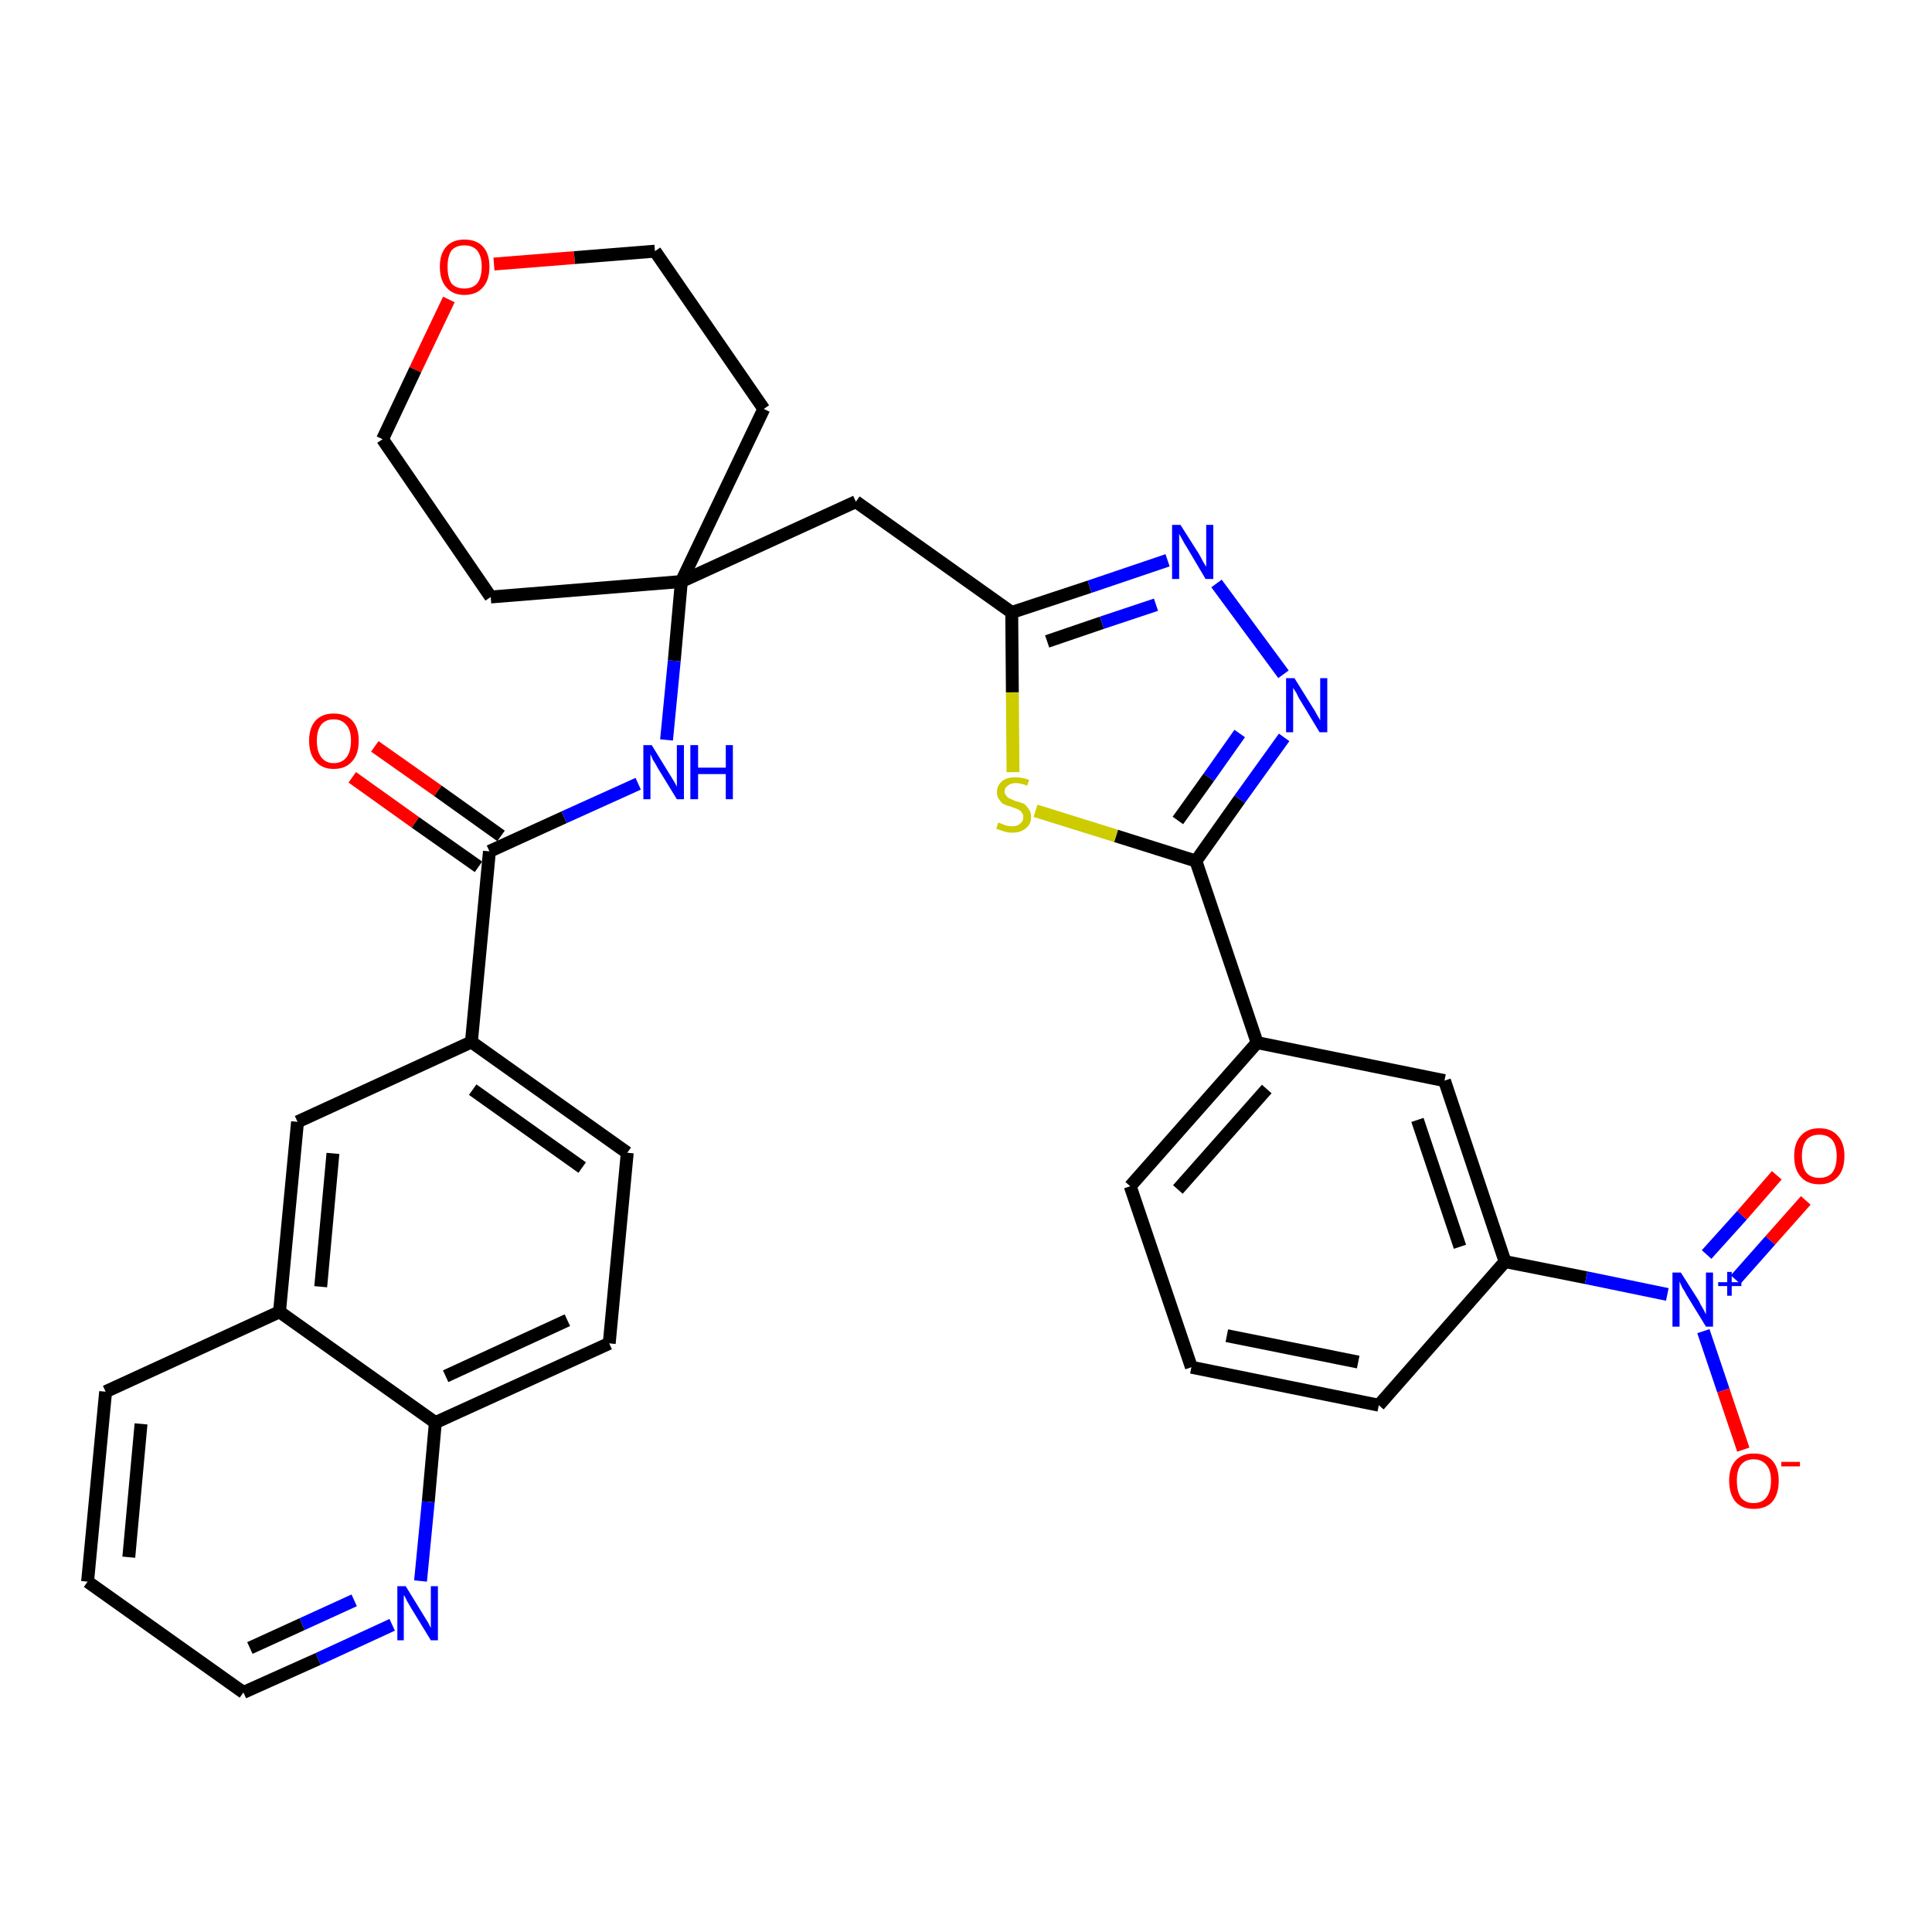 <?xml version='1.0' encoding='iso-8859-1'?>
<svg version='1.1' baseProfile='full'
              xmlns='http://www.w3.org/2000/svg'
                      xmlns:rdkit='http://www.rdkit.org/xml'
                      xmlns:xlink='http://www.w3.org/1999/xlink'
                  xml:space='preserve'
width='300px' height='300px' viewBox='0 0 300 300'>
<!-- END OF HEADER -->
<path class='bond-0 atom-0 atom-1' d='M 54.7,120.7 L 64.5,127.7' style='fill:none;fill-rule:evenodd;stroke:#FF0000;stroke-width:2.0px;stroke-linecap:butt;stroke-linejoin:miter;stroke-opacity:1' />
<path class='bond-0 atom-0 atom-1' d='M 64.5,127.7 L 74.3,134.6' style='fill:none;fill-rule:evenodd;stroke:#000000;stroke-width:2.0px;stroke-linecap:butt;stroke-linejoin:miter;stroke-opacity:1' />
<path class='bond-0 atom-0 atom-1' d='M 58.2,115.9 L 68.0,122.8' style='fill:none;fill-rule:evenodd;stroke:#FF0000;stroke-width:2.0px;stroke-linecap:butt;stroke-linejoin:miter;stroke-opacity:1' />
<path class='bond-0 atom-0 atom-1' d='M 68.0,122.8 L 77.8,129.8' style='fill:none;fill-rule:evenodd;stroke:#000000;stroke-width:2.0px;stroke-linecap:butt;stroke-linejoin:miter;stroke-opacity:1' />
<path class='bond-1 atom-1 atom-2' d='M 76.0,132.2 L 87.6,126.9' style='fill:none;fill-rule:evenodd;stroke:#000000;stroke-width:2.0px;stroke-linecap:butt;stroke-linejoin:miter;stroke-opacity:1' />
<path class='bond-1 atom-1 atom-2' d='M 87.6,126.9 L 99.1,121.7' style='fill:none;fill-rule:evenodd;stroke:#0000FF;stroke-width:2.0px;stroke-linecap:butt;stroke-linejoin:miter;stroke-opacity:1' />
<path class='bond-23 atom-1 atom-24' d='M 76.0,132.2 L 73.2,161.8' style='fill:none;fill-rule:evenodd;stroke:#000000;stroke-width:2.0px;stroke-linecap:butt;stroke-linejoin:miter;stroke-opacity:1' />
<path class='bond-2 atom-2 atom-3' d='M 103.5,114.9 L 104.7,102.6' style='fill:none;fill-rule:evenodd;stroke:#0000FF;stroke-width:2.0px;stroke-linecap:butt;stroke-linejoin:miter;stroke-opacity:1' />
<path class='bond-2 atom-2 atom-3' d='M 104.7,102.6 L 105.8,90.3' style='fill:none;fill-rule:evenodd;stroke:#000000;stroke-width:2.0px;stroke-linecap:butt;stroke-linejoin:miter;stroke-opacity:1' />
<path class='bond-3 atom-3 atom-4' d='M 105.8,90.3 L 132.9,77.9' style='fill:none;fill-rule:evenodd;stroke:#000000;stroke-width:2.0px;stroke-linecap:butt;stroke-linejoin:miter;stroke-opacity:1' />
<path class='bond-18 atom-3 atom-19' d='M 105.8,90.3 L 76.2,92.7' style='fill:none;fill-rule:evenodd;stroke:#000000;stroke-width:2.0px;stroke-linecap:butt;stroke-linejoin:miter;stroke-opacity:1' />
<path class='bond-33 atom-23 atom-3' d='M 118.6,63.5 L 105.8,90.3' style='fill:none;fill-rule:evenodd;stroke:#000000;stroke-width:2.0px;stroke-linecap:butt;stroke-linejoin:miter;stroke-opacity:1' />
<path class='bond-4 atom-4 atom-5' d='M 132.9,77.9 L 157.1,95.1' style='fill:none;fill-rule:evenodd;stroke:#000000;stroke-width:2.0px;stroke-linecap:butt;stroke-linejoin:miter;stroke-opacity:1' />
<path class='bond-5 atom-5 atom-6' d='M 157.1,95.1 L 169.2,91.1' style='fill:none;fill-rule:evenodd;stroke:#000000;stroke-width:2.0px;stroke-linecap:butt;stroke-linejoin:miter;stroke-opacity:1' />
<path class='bond-5 atom-5 atom-6' d='M 169.2,91.1 L 181.3,87.0' style='fill:none;fill-rule:evenodd;stroke:#0000FF;stroke-width:2.0px;stroke-linecap:butt;stroke-linejoin:miter;stroke-opacity:1' />
<path class='bond-5 atom-5 atom-6' d='M 162.6,99.6 L 171.1,96.7' style='fill:none;fill-rule:evenodd;stroke:#000000;stroke-width:2.0px;stroke-linecap:butt;stroke-linejoin:miter;stroke-opacity:1' />
<path class='bond-5 atom-5 atom-6' d='M 171.1,96.7 L 179.5,93.9' style='fill:none;fill-rule:evenodd;stroke:#0000FF;stroke-width:2.0px;stroke-linecap:butt;stroke-linejoin:miter;stroke-opacity:1' />
<path class='bond-35 atom-18 atom-5' d='M 157.3,119.9 L 157.2,107.5' style='fill:none;fill-rule:evenodd;stroke:#CCCC00;stroke-width:2.0px;stroke-linecap:butt;stroke-linejoin:miter;stroke-opacity:1' />
<path class='bond-35 atom-18 atom-5' d='M 157.2,107.5 L 157.1,95.1' style='fill:none;fill-rule:evenodd;stroke:#000000;stroke-width:2.0px;stroke-linecap:butt;stroke-linejoin:miter;stroke-opacity:1' />
<path class='bond-6 atom-6 atom-7' d='M 188.9,90.6 L 199.3,104.7' style='fill:none;fill-rule:evenodd;stroke:#0000FF;stroke-width:2.0px;stroke-linecap:butt;stroke-linejoin:miter;stroke-opacity:1' />
<path class='bond-7 atom-7 atom-8' d='M 199.4,114.5 L 192.5,124.1' style='fill:none;fill-rule:evenodd;stroke:#0000FF;stroke-width:2.0px;stroke-linecap:butt;stroke-linejoin:miter;stroke-opacity:1' />
<path class='bond-7 atom-7 atom-8' d='M 192.5,124.1 L 185.7,133.7' style='fill:none;fill-rule:evenodd;stroke:#000000;stroke-width:2.0px;stroke-linecap:butt;stroke-linejoin:miter;stroke-opacity:1' />
<path class='bond-7 atom-7 atom-8' d='M 192.5,113.9 L 187.7,120.7' style='fill:none;fill-rule:evenodd;stroke:#0000FF;stroke-width:2.0px;stroke-linecap:butt;stroke-linejoin:miter;stroke-opacity:1' />
<path class='bond-7 atom-7 atom-8' d='M 187.7,120.7 L 182.9,127.4' style='fill:none;fill-rule:evenodd;stroke:#000000;stroke-width:2.0px;stroke-linecap:butt;stroke-linejoin:miter;stroke-opacity:1' />
<path class='bond-8 atom-8 atom-9' d='M 185.7,133.7 L 195.2,161.9' style='fill:none;fill-rule:evenodd;stroke:#000000;stroke-width:2.0px;stroke-linecap:butt;stroke-linejoin:miter;stroke-opacity:1' />
<path class='bond-17 atom-8 atom-18' d='M 185.7,133.7 L 173.3,129.8' style='fill:none;fill-rule:evenodd;stroke:#000000;stroke-width:2.0px;stroke-linecap:butt;stroke-linejoin:miter;stroke-opacity:1' />
<path class='bond-17 atom-8 atom-18' d='M 173.3,129.8 L 160.8,125.9' style='fill:none;fill-rule:evenodd;stroke:#CCCC00;stroke-width:2.0px;stroke-linecap:butt;stroke-linejoin:miter;stroke-opacity:1' />
<path class='bond-9 atom-9 atom-10' d='M 195.2,161.9 L 175.5,184.2' style='fill:none;fill-rule:evenodd;stroke:#000000;stroke-width:2.0px;stroke-linecap:butt;stroke-linejoin:miter;stroke-opacity:1' />
<path class='bond-9 atom-9 atom-10' d='M 196.7,169.1 L 182.9,184.7' style='fill:none;fill-rule:evenodd;stroke:#000000;stroke-width:2.0px;stroke-linecap:butt;stroke-linejoin:miter;stroke-opacity:1' />
<path class='bond-37 atom-17 atom-9' d='M 224.3,167.8 L 195.2,161.9' style='fill:none;fill-rule:evenodd;stroke:#000000;stroke-width:2.0px;stroke-linecap:butt;stroke-linejoin:miter;stroke-opacity:1' />
<path class='bond-10 atom-10 atom-11' d='M 175.5,184.2 L 185.0,212.3' style='fill:none;fill-rule:evenodd;stroke:#000000;stroke-width:2.0px;stroke-linecap:butt;stroke-linejoin:miter;stroke-opacity:1' />
<path class='bond-11 atom-11 atom-12' d='M 185.0,212.3 L 214.1,218.2' style='fill:none;fill-rule:evenodd;stroke:#000000;stroke-width:2.0px;stroke-linecap:butt;stroke-linejoin:miter;stroke-opacity:1' />
<path class='bond-11 atom-11 atom-12' d='M 190.5,207.4 L 210.9,211.5' style='fill:none;fill-rule:evenodd;stroke:#000000;stroke-width:2.0px;stroke-linecap:butt;stroke-linejoin:miter;stroke-opacity:1' />
<path class='bond-12 atom-12 atom-13' d='M 214.1,218.2 L 233.7,195.9' style='fill:none;fill-rule:evenodd;stroke:#000000;stroke-width:2.0px;stroke-linecap:butt;stroke-linejoin:miter;stroke-opacity:1' />
<path class='bond-13 atom-13 atom-14' d='M 233.7,195.9 L 246.3,198.4' style='fill:none;fill-rule:evenodd;stroke:#000000;stroke-width:2.0px;stroke-linecap:butt;stroke-linejoin:miter;stroke-opacity:1' />
<path class='bond-13 atom-13 atom-14' d='M 246.3,198.4 L 258.9,201.0' style='fill:none;fill-rule:evenodd;stroke:#0000FF;stroke-width:2.0px;stroke-linecap:butt;stroke-linejoin:miter;stroke-opacity:1' />
<path class='bond-16 atom-13 atom-17' d='M 233.7,195.9 L 224.3,167.8' style='fill:none;fill-rule:evenodd;stroke:#000000;stroke-width:2.0px;stroke-linecap:butt;stroke-linejoin:miter;stroke-opacity:1' />
<path class='bond-16 atom-13 atom-17' d='M 226.7,193.6 L 220.1,173.9' style='fill:none;fill-rule:evenodd;stroke:#000000;stroke-width:2.0px;stroke-linecap:butt;stroke-linejoin:miter;stroke-opacity:1' />
<path class='bond-14 atom-14 atom-15' d='M 269.5,198.7 L 274.9,192.6' style='fill:none;fill-rule:evenodd;stroke:#0000FF;stroke-width:2.0px;stroke-linecap:butt;stroke-linejoin:miter;stroke-opacity:1' />
<path class='bond-14 atom-14 atom-15' d='M 274.9,192.6 L 280.4,186.4' style='fill:none;fill-rule:evenodd;stroke:#FF0000;stroke-width:2.0px;stroke-linecap:butt;stroke-linejoin:miter;stroke-opacity:1' />
<path class='bond-14 atom-14 atom-15' d='M 265.0,194.8 L 270.5,188.7' style='fill:none;fill-rule:evenodd;stroke:#0000FF;stroke-width:2.0px;stroke-linecap:butt;stroke-linejoin:miter;stroke-opacity:1' />
<path class='bond-14 atom-14 atom-15' d='M 270.5,188.7 L 275.9,182.5' style='fill:none;fill-rule:evenodd;stroke:#FF0000;stroke-width:2.0px;stroke-linecap:butt;stroke-linejoin:miter;stroke-opacity:1' />
<path class='bond-15 atom-14 atom-16' d='M 264.5,206.7 L 267.6,215.9' style='fill:none;fill-rule:evenodd;stroke:#0000FF;stroke-width:2.0px;stroke-linecap:butt;stroke-linejoin:miter;stroke-opacity:1' />
<path class='bond-15 atom-14 atom-16' d='M 267.6,215.9 L 270.7,225.1' style='fill:none;fill-rule:evenodd;stroke:#FF0000;stroke-width:2.0px;stroke-linecap:butt;stroke-linejoin:miter;stroke-opacity:1' />
<path class='bond-19 atom-19 atom-20' d='M 76.2,92.7 L 59.4,68.2' style='fill:none;fill-rule:evenodd;stroke:#000000;stroke-width:2.0px;stroke-linecap:butt;stroke-linejoin:miter;stroke-opacity:1' />
<path class='bond-20 atom-20 atom-21' d='M 59.4,68.2 L 64.5,57.4' style='fill:none;fill-rule:evenodd;stroke:#000000;stroke-width:2.0px;stroke-linecap:butt;stroke-linejoin:miter;stroke-opacity:1' />
<path class='bond-20 atom-20 atom-21' d='M 64.5,57.4 L 69.7,46.5' style='fill:none;fill-rule:evenodd;stroke:#FF0000;stroke-width:2.0px;stroke-linecap:butt;stroke-linejoin:miter;stroke-opacity:1' />
<path class='bond-21 atom-21 atom-22' d='M 76.7,41.0 L 89.2,40.0' style='fill:none;fill-rule:evenodd;stroke:#FF0000;stroke-width:2.0px;stroke-linecap:butt;stroke-linejoin:miter;stroke-opacity:1' />
<path class='bond-21 atom-21 atom-22' d='M 89.2,40.0 L 101.7,39.0' style='fill:none;fill-rule:evenodd;stroke:#000000;stroke-width:2.0px;stroke-linecap:butt;stroke-linejoin:miter;stroke-opacity:1' />
<path class='bond-22 atom-22 atom-23' d='M 101.7,39.0 L 118.6,63.5' style='fill:none;fill-rule:evenodd;stroke:#000000;stroke-width:2.0px;stroke-linecap:butt;stroke-linejoin:miter;stroke-opacity:1' />
<path class='bond-24 atom-24 atom-25' d='M 73.2,161.8 L 97.4,179.0' style='fill:none;fill-rule:evenodd;stroke:#000000;stroke-width:2.0px;stroke-linecap:butt;stroke-linejoin:miter;stroke-opacity:1' />
<path class='bond-24 atom-24 atom-25' d='M 73.4,169.2 L 90.4,181.3' style='fill:none;fill-rule:evenodd;stroke:#000000;stroke-width:2.0px;stroke-linecap:butt;stroke-linejoin:miter;stroke-opacity:1' />
<path class='bond-34 atom-33 atom-24' d='M 46.2,174.2 L 73.2,161.8' style='fill:none;fill-rule:evenodd;stroke:#000000;stroke-width:2.0px;stroke-linecap:butt;stroke-linejoin:miter;stroke-opacity:1' />
<path class='bond-25 atom-25 atom-26' d='M 97.4,179.0 L 94.6,208.6' style='fill:none;fill-rule:evenodd;stroke:#000000;stroke-width:2.0px;stroke-linecap:butt;stroke-linejoin:miter;stroke-opacity:1' />
<path class='bond-26 atom-26 atom-27' d='M 94.6,208.6 L 67.6,220.9' style='fill:none;fill-rule:evenodd;stroke:#000000;stroke-width:2.0px;stroke-linecap:butt;stroke-linejoin:miter;stroke-opacity:1' />
<path class='bond-26 atom-26 atom-27' d='M 88.1,205.0 L 69.2,213.7' style='fill:none;fill-rule:evenodd;stroke:#000000;stroke-width:2.0px;stroke-linecap:butt;stroke-linejoin:miter;stroke-opacity:1' />
<path class='bond-27 atom-27 atom-28' d='M 67.6,220.9 L 66.5,233.2' style='fill:none;fill-rule:evenodd;stroke:#000000;stroke-width:2.0px;stroke-linecap:butt;stroke-linejoin:miter;stroke-opacity:1' />
<path class='bond-27 atom-27 atom-28' d='M 66.5,233.2 L 65.3,245.5' style='fill:none;fill-rule:evenodd;stroke:#0000FF;stroke-width:2.0px;stroke-linecap:butt;stroke-linejoin:miter;stroke-opacity:1' />
<path class='bond-36 atom-32 atom-27' d='M 43.4,203.7 L 67.6,220.9' style='fill:none;fill-rule:evenodd;stroke:#000000;stroke-width:2.0px;stroke-linecap:butt;stroke-linejoin:miter;stroke-opacity:1' />
<path class='bond-28 atom-28 atom-29' d='M 60.9,252.3 L 49.4,257.6' style='fill:none;fill-rule:evenodd;stroke:#0000FF;stroke-width:2.0px;stroke-linecap:butt;stroke-linejoin:miter;stroke-opacity:1' />
<path class='bond-28 atom-28 atom-29' d='M 49.4,257.6 L 37.8,262.8' style='fill:none;fill-rule:evenodd;stroke:#000000;stroke-width:2.0px;stroke-linecap:butt;stroke-linejoin:miter;stroke-opacity:1' />
<path class='bond-28 atom-28 atom-29' d='M 55.0,248.5 L 46.9,252.2' style='fill:none;fill-rule:evenodd;stroke:#0000FF;stroke-width:2.0px;stroke-linecap:butt;stroke-linejoin:miter;stroke-opacity:1' />
<path class='bond-28 atom-28 atom-29' d='M 46.9,252.2 L 38.8,255.9' style='fill:none;fill-rule:evenodd;stroke:#000000;stroke-width:2.0px;stroke-linecap:butt;stroke-linejoin:miter;stroke-opacity:1' />
<path class='bond-29 atom-29 atom-30' d='M 37.8,262.8 L 13.6,245.6' style='fill:none;fill-rule:evenodd;stroke:#000000;stroke-width:2.0px;stroke-linecap:butt;stroke-linejoin:miter;stroke-opacity:1' />
<path class='bond-30 atom-30 atom-31' d='M 13.6,245.6 L 16.4,216.1' style='fill:none;fill-rule:evenodd;stroke:#000000;stroke-width:2.0px;stroke-linecap:butt;stroke-linejoin:miter;stroke-opacity:1' />
<path class='bond-30 atom-30 atom-31' d='M 20.0,241.8 L 21.9,221.1' style='fill:none;fill-rule:evenodd;stroke:#000000;stroke-width:2.0px;stroke-linecap:butt;stroke-linejoin:miter;stroke-opacity:1' />
<path class='bond-31 atom-31 atom-32' d='M 16.4,216.1 L 43.4,203.7' style='fill:none;fill-rule:evenodd;stroke:#000000;stroke-width:2.0px;stroke-linecap:butt;stroke-linejoin:miter;stroke-opacity:1' />
<path class='bond-32 atom-32 atom-33' d='M 43.4,203.7 L 46.2,174.2' style='fill:none;fill-rule:evenodd;stroke:#000000;stroke-width:2.0px;stroke-linecap:butt;stroke-linejoin:miter;stroke-opacity:1' />
<path class='bond-32 atom-32 atom-33' d='M 49.8,199.8 L 51.7,179.1' style='fill:none;fill-rule:evenodd;stroke:#000000;stroke-width:2.0px;stroke-linecap:butt;stroke-linejoin:miter;stroke-opacity:1' />
<path  class='atom-0' d='M 48.0 115.0
Q 48.0 113.0, 49.0 111.9
Q 50.0 110.8, 51.8 110.8
Q 53.7 110.8, 54.7 111.9
Q 55.7 113.0, 55.7 115.0
Q 55.7 117.1, 54.7 118.2
Q 53.7 119.4, 51.8 119.4
Q 50.0 119.4, 49.0 118.2
Q 48.0 117.1, 48.0 115.0
M 51.8 118.5
Q 53.1 118.5, 53.8 117.6
Q 54.5 116.7, 54.5 115.0
Q 54.5 113.4, 53.8 112.6
Q 53.1 111.7, 51.8 111.7
Q 50.6 111.7, 49.9 112.5
Q 49.2 113.4, 49.2 115.0
Q 49.2 116.7, 49.9 117.6
Q 50.6 118.5, 51.8 118.5
' fill='#FF0000'/>
<path  class='atom-2' d='M 101.2 115.7
L 103.9 120.1
Q 104.2 120.6, 104.7 121.4
Q 105.1 122.1, 105.1 122.2
L 105.1 115.7
L 106.2 115.7
L 106.2 124.1
L 105.1 124.1
L 102.1 119.2
Q 101.8 118.6, 101.4 118.0
Q 101.1 117.3, 101.0 117.1
L 101.0 124.1
L 99.9 124.1
L 99.9 115.7
L 101.2 115.7
' fill='#0000FF'/>
<path  class='atom-2' d='M 107.2 115.7
L 108.4 115.7
L 108.4 119.2
L 112.7 119.2
L 112.7 115.7
L 113.8 115.7
L 113.8 124.1
L 112.7 124.1
L 112.7 120.2
L 108.4 120.2
L 108.4 124.1
L 107.2 124.1
L 107.2 115.7
' fill='#0000FF'/>
<path  class='atom-6' d='M 183.3 81.5
L 186.1 85.9
Q 186.4 86.4, 186.8 87.2
Q 187.3 88.0, 187.3 88.0
L 187.3 81.5
L 188.4 81.5
L 188.4 89.9
L 187.2 89.9
L 184.3 85.0
Q 183.9 84.4, 183.6 83.8
Q 183.2 83.1, 183.1 82.9
L 183.1 89.9
L 182.0 89.9
L 182.0 81.5
L 183.3 81.5
' fill='#0000FF'/>
<path  class='atom-7' d='M 201.0 105.3
L 203.8 109.8
Q 204.1 110.2, 204.5 111.0
Q 205.0 111.8, 205.0 111.9
L 205.0 105.3
L 206.1 105.3
L 206.1 113.7
L 204.9 113.7
L 202.0 108.9
Q 201.6 108.3, 201.3 107.6
Q 200.9 107.0, 200.8 106.8
L 200.8 113.7
L 199.7 113.7
L 199.7 105.3
L 201.0 105.3
' fill='#0000FF'/>
<path  class='atom-14' d='M 261.0 197.6
L 263.8 202.0
Q 264.0 202.5, 264.5 203.3
Q 264.9 204.1, 264.9 204.1
L 264.9 197.6
L 266.0 197.6
L 266.0 206.0
L 264.9 206.0
L 261.9 201.1
Q 261.6 200.5, 261.2 199.9
Q 260.9 199.2, 260.8 199.0
L 260.8 206.0
L 259.7 206.0
L 259.7 197.6
L 261.0 197.6
' fill='#0000FF'/>
<path  class='atom-14' d='M 266.8 199.1
L 268.2 199.1
L 268.2 197.5
L 268.9 197.5
L 268.9 199.1
L 270.4 199.1
L 270.4 199.7
L 268.9 199.7
L 268.9 201.2
L 268.2 201.2
L 268.2 199.7
L 266.8 199.7
L 266.8 199.1
' fill='#0000FF'/>
<path  class='atom-15' d='M 278.6 179.5
Q 278.6 177.5, 279.6 176.4
Q 280.6 175.2, 282.5 175.2
Q 284.4 175.2, 285.4 176.4
Q 286.4 177.5, 286.4 179.5
Q 286.4 181.6, 285.4 182.7
Q 284.3 183.9, 282.5 183.9
Q 280.6 183.9, 279.6 182.7
Q 278.6 181.6, 278.6 179.5
M 282.5 182.9
Q 283.8 182.9, 284.5 182.1
Q 285.2 181.2, 285.2 179.5
Q 285.2 177.9, 284.5 177.0
Q 283.8 176.2, 282.5 176.2
Q 281.2 176.2, 280.5 177.0
Q 279.8 177.9, 279.8 179.5
Q 279.8 181.2, 280.5 182.1
Q 281.2 182.9, 282.5 182.9
' fill='#FF0000'/>
<path  class='atom-16' d='M 268.5 229.9
Q 268.5 227.9, 269.5 226.8
Q 270.5 225.7, 272.3 225.7
Q 274.2 225.7, 275.2 226.8
Q 276.2 227.9, 276.2 229.9
Q 276.2 232.0, 275.2 233.2
Q 274.2 234.3, 272.3 234.3
Q 270.5 234.3, 269.5 233.2
Q 268.5 232.0, 268.5 229.9
M 272.3 233.4
Q 273.6 233.4, 274.3 232.5
Q 275.0 231.6, 275.0 229.9
Q 275.0 228.3, 274.3 227.5
Q 273.6 226.6, 272.3 226.6
Q 271.0 226.6, 270.3 227.5
Q 269.7 228.3, 269.7 229.9
Q 269.7 231.6, 270.3 232.5
Q 271.0 233.4, 272.3 233.4
' fill='#FF0000'/>
<path  class='atom-16' d='M 276.6 227.0
L 279.5 227.0
L 279.5 227.7
L 276.6 227.7
L 276.6 227.0
' fill='#FF0000'/>
<path  class='atom-18' d='M 155.0 127.7
Q 155.1 127.8, 155.5 127.9
Q 155.9 128.1, 156.3 128.2
Q 156.7 128.3, 157.2 128.3
Q 158.0 128.3, 158.4 127.9
Q 158.9 127.5, 158.9 126.9
Q 158.9 126.4, 158.6 126.1
Q 158.4 125.8, 158.1 125.7
Q 157.7 125.5, 157.1 125.3
Q 156.4 125.1, 155.9 124.9
Q 155.5 124.7, 155.2 124.2
Q 154.8 123.8, 154.8 123.0
Q 154.8 122.0, 155.6 121.3
Q 156.3 120.7, 157.7 120.7
Q 158.7 120.7, 159.8 121.1
L 159.5 122.0
Q 158.5 121.6, 157.7 121.6
Q 156.9 121.6, 156.5 122.0
Q 156.0 122.3, 156.0 122.9
Q 156.0 123.3, 156.3 123.6
Q 156.5 123.9, 156.8 124.0
Q 157.2 124.2, 157.7 124.4
Q 158.5 124.6, 159.0 124.8
Q 159.4 125.1, 159.7 125.6
Q 160.1 126.0, 160.1 126.9
Q 160.1 128.0, 159.3 128.6
Q 158.5 129.3, 157.2 129.3
Q 156.5 129.3, 155.9 129.1
Q 155.3 128.9, 154.7 128.7
L 155.0 127.7
' fill='#CCCC00'/>
<path  class='atom-21' d='M 68.3 41.4
Q 68.3 39.4, 69.3 38.3
Q 70.3 37.2, 72.1 37.2
Q 74.0 37.2, 75.0 38.3
Q 76.0 39.4, 76.0 41.4
Q 76.0 43.5, 75.0 44.6
Q 74.0 45.8, 72.1 45.8
Q 70.3 45.8, 69.3 44.6
Q 68.3 43.5, 68.3 41.4
M 72.1 44.8
Q 73.4 44.8, 74.1 44.0
Q 74.8 43.1, 74.8 41.4
Q 74.8 39.8, 74.1 38.9
Q 73.4 38.1, 72.1 38.1
Q 70.8 38.1, 70.1 38.9
Q 69.5 39.8, 69.5 41.4
Q 69.5 43.1, 70.1 44.0
Q 70.8 44.8, 72.1 44.8
' fill='#FF0000'/>
<path  class='atom-28' d='M 63.0 246.3
L 65.7 250.7
Q 66.0 251.2, 66.5 252.0
Q 66.9 252.8, 66.9 252.8
L 66.9 246.3
L 68.0 246.3
L 68.0 254.7
L 66.9 254.7
L 63.9 249.8
Q 63.6 249.3, 63.2 248.6
Q 62.9 247.9, 62.7 247.7
L 62.7 254.7
L 61.7 254.7
L 61.7 246.3
L 63.0 246.3
' fill='#0000FF'/>
</svg>
